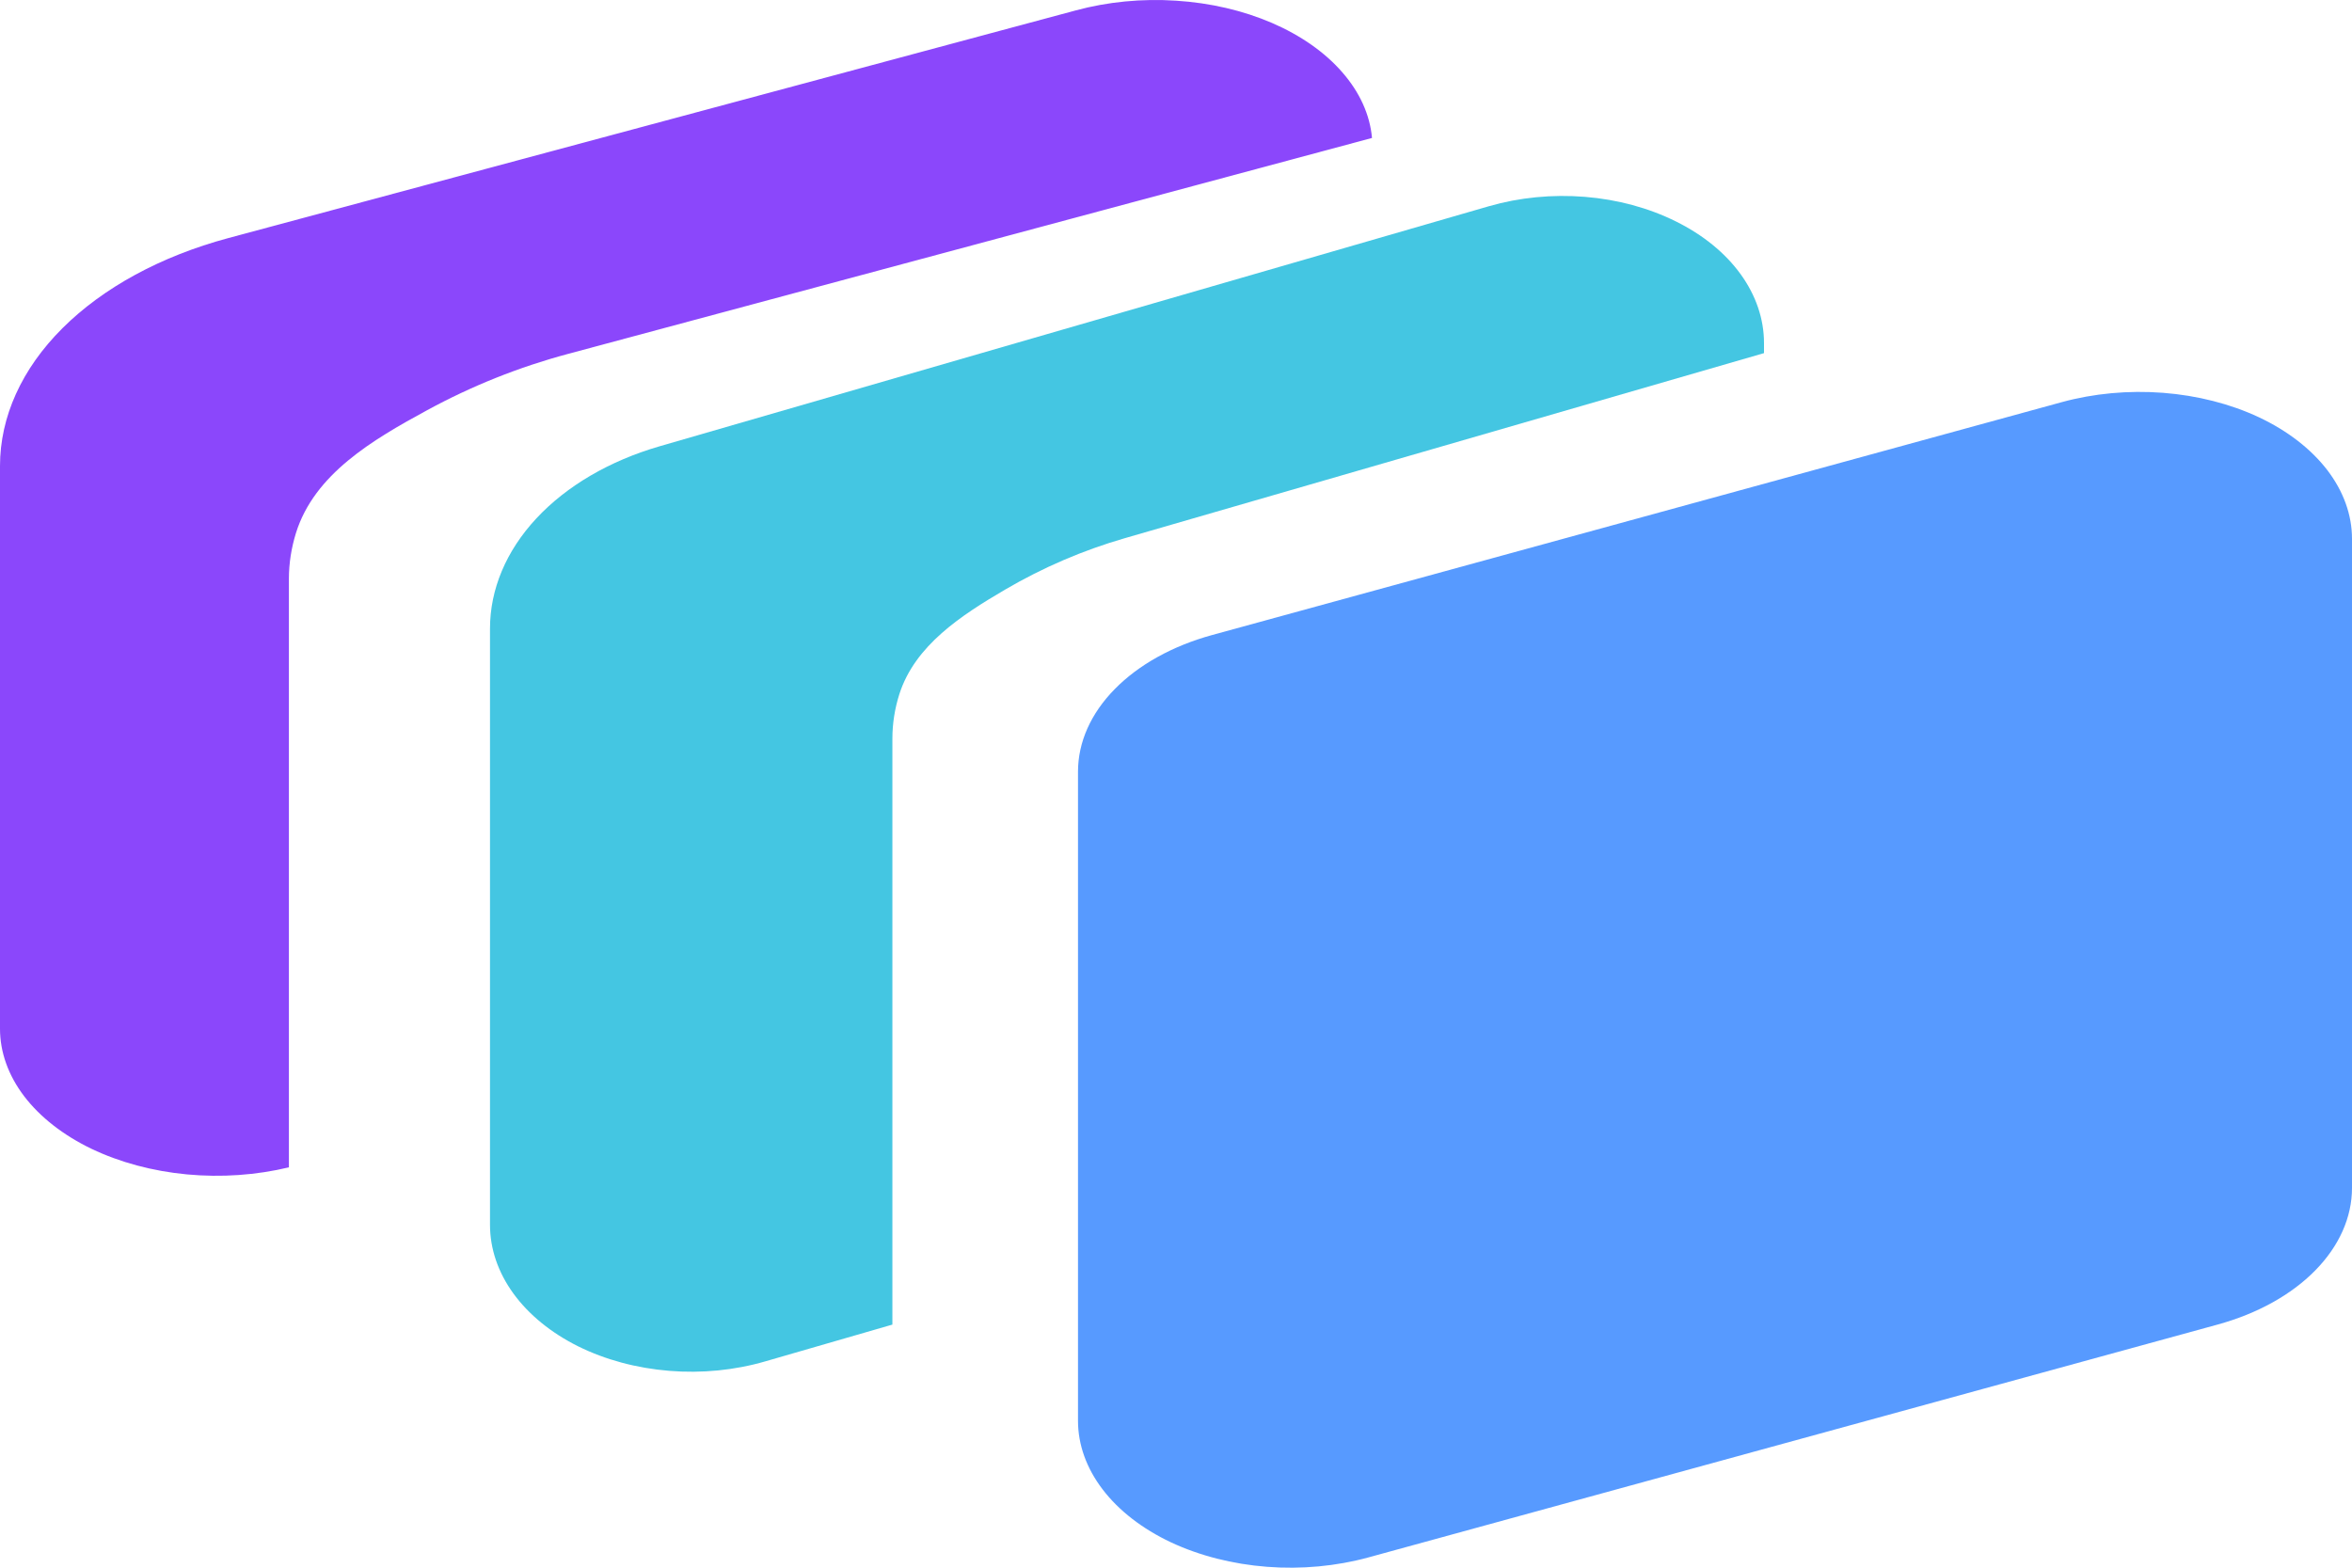 <svg width="24" height="16" viewBox="0 0 24 16" fill="none" xmlns="http://www.w3.org/2000/svg">
<path d="M24 5.499V12.124C24 12.424 23.869 12.718 23.625 12.966C23.381 13.215 23.034 13.407 22.631 13.518L13.964 15.895C13.635 15.985 13.28 16.018 12.929 15.991C12.577 15.964 12.241 15.878 11.948 15.741C11.656 15.603 11.417 15.418 11.252 15.202C11.086 14.985 11 14.744 11 14.5V7.876C11 7.576 11.13 7.282 11.375 7.033C11.619 6.784 11.965 6.592 12.369 6.481L21.036 4.105C21.364 4.015 21.72 3.982 22.071 4.009C22.422 4.036 22.759 4.122 23.051 4.259C23.343 4.397 23.582 4.582 23.748 4.798C23.913 5.014 24 5.255 24 5.499Z" fill="#579AFF"/>
<path d="M16.173 2.009C15.84 1.982 15.503 2.015 15.192 2.105L6.73 4.555C6.22 4.703 5.782 4.959 5.473 5.291C5.165 5.622 5 6.014 5 6.415V12.5C5 12.745 5.082 12.986 5.239 13.202C5.396 13.418 5.623 13.603 5.9 13.741C6.177 13.878 6.496 13.964 6.829 13.991C7.162 14.018 7.498 13.985 7.81 13.894L9.106 13.519V7.539C9.106 7.385 9.13 7.233 9.177 7.085C9.336 6.587 9.808 6.28 10.259 6.016C10.642 5.792 11.051 5.616 11.477 5.493L18 3.604V3.501C18 3.256 17.918 3.015 17.762 2.799C17.605 2.582 17.378 2.397 17.101 2.26C16.824 2.122 16.506 2.036 16.173 2.009Z" fill="#44C6E2"/>
<path d="M10.978 0.106C11.303 0.018 11.653 -0.016 12.001 0.007C12.349 0.029 12.684 0.107 12.979 0.234C13.273 0.361 13.52 0.534 13.697 0.738C13.875 0.942 13.979 1.171 14 1.408L5.796 3.612C5.295 3.746 4.811 3.94 4.356 4.188C3.802 4.489 3.208 4.838 3.02 5.44C2.973 5.592 2.948 5.749 2.948 5.907V11.914C2.615 11.994 2.258 12.019 1.907 11.986C1.557 11.953 1.223 11.863 0.934 11.725C0.645 11.586 0.41 11.402 0.247 11.189C0.085 10.976 -0 10.739 3.0403e-07 10.499V4.756C-0 4.254 0.222 3.764 0.637 3.35C1.053 2.935 1.642 2.615 2.329 2.43L10.978 0.106Z" fill="#8B47FB"/>
</svg>
